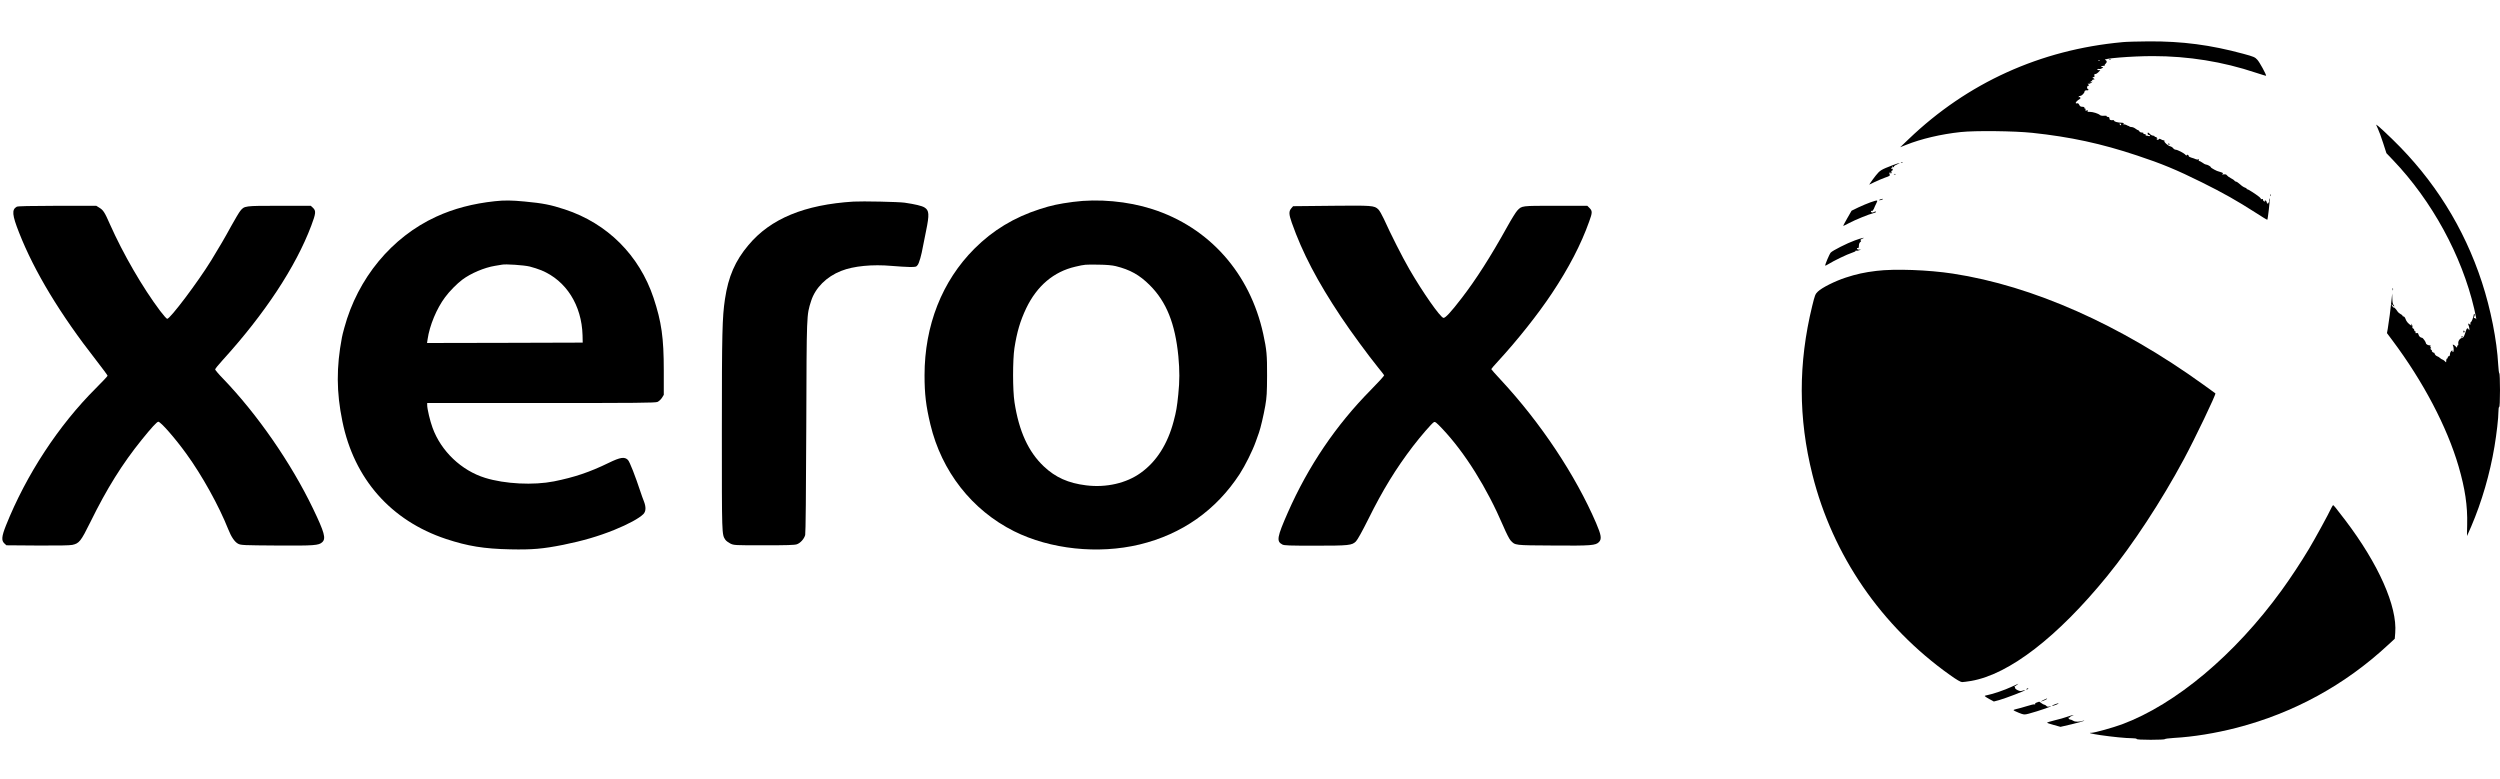 <?xml version="1.0" standalone="no"?>
<!DOCTYPE svg PUBLIC "-//W3C//DTD SVG 20010904//EN"
 "http://www.w3.org/TR/2001/REC-SVG-20010904/DTD/svg10.dtd">
<svg version="1.0" xmlns="http://www.w3.org/2000/svg"
 width="3207pt" height="999pt" viewBox="0 0 3207 999"
 preserveAspectRatio="xMidYMid meet">

<g transform="translate(0,999) scale(0.1,-0.1)"
fill="#000000" stroke="none">
<path d="M27225 9449 c-1052 -97 -1986 -521 -2740 -1243 l-110 -105 75 30
c195 78 449 138 702 165 186 20 688 14 918 -10 489 -52 886 -138 1345 -291
317 -105 505 -183 830 -344 278 -138 451 -236 688 -388 81 -53 149 -94 152
-92 7 7 36 260 31 272 -4 11 -10 -27 -7 -45 0 -5 -4 -8 -10 -8 -5 0 -7 -6 -3
-12 5 -10 3 -10 -7 0 -8 7 -14 18 -14 24 0 6 -6 13 -14 16 -8 3 -11 0 -7 -7 5
-7 1 -9 -8 -5 -9 3 -16 13 -16 21 0 10 -6 13 -17 9 -10 -4 -14 -4 -11 0 4 3
-5 16 -20 28 -45 36 -146 101 -154 98 -5 -1 -8 2 -8 7 0 5 -10 11 -23 15 -12
3 -40 21 -61 41 -21 19 -44 35 -52 35 -7 0 -17 6 -21 13 -4 7 -25 21 -47 32
-21 11 -43 27 -49 36 -7 12 -20 15 -41 12 -23 -3 -27 -1 -16 6 12 8 9 12 -13
20 -16 6 -31 11 -35 11 -16 0 -102 46 -102 55 0 10 -46 35 -65 35 -6 0 -26 11
-45 25 -18 13 -37 22 -41 19 -5 -3 -6 3 -2 12 5 12 3 15 -6 9 -7 -4 -23 -2
-34 3 -12 6 -38 15 -57 20 -19 5 -34 14 -33 20 1 5 -4 13 -12 16 -8 3 -15 0
-15 -7 0 -7 -7 -4 -15 7 -16 21 -101 65 -127 66 -9 0 -23 8 -30 18 -7 10 -24
22 -38 25 -31 8 -83 55 -75 68 4 5 -1 9 -10 9 -8 0 -24 6 -35 13 -16 9 -22 9
-28 0 -5 -8 -13 -9 -22 -3 -11 7 -11 10 -2 10 10 0 10 3 0 14 -7 8 -16 12 -20
9 -5 -2 -8 1 -8 6 0 6 -9 11 -20 11 -11 0 -29 9 -40 20 -24 24 -30 25 -30 5 0
-8 7 -15 15 -15 8 0 15 -5 15 -11 0 -6 -7 -8 -16 -5 -9 3 -22 6 -30 6 -9 0
-12 5 -9 10 3 6 -3 10 -15 10 -12 0 -18 5 -15 10 4 6 -5 10 -20 10 -14 0 -28
7 -31 15 -4 8 -11 15 -16 15 -5 0 -21 9 -35 20 -14 11 -36 20 -48 20 -12 0
-25 3 -29 8 -4 4 -11 7 -14 7 -4 1 -17 6 -28 13 -12 6 -25 8 -29 4 -5 -4 -6 0
-3 8 4 11 -3 15 -31 16 -47 1 -91 14 -91 26 0 5 -6 8 -12 7 -34 -4 -48 2 -48
21 0 14 -7 20 -21 20 -11 0 -18 4 -14 9 3 6 -12 8 -35 6 -23 -2 -45 2 -52 9
-20 19 -90 41 -130 41 -28 -1 -34 2 -27 11 8 9 4 11 -12 7 -18 -5 -21 -3 -16
11 4 10 3 15 -3 11 -6 -3 -10 1 -10 9 0 11 -9 16 -28 16 -21 0 -32 7 -40 26
-7 14 -17 22 -22 19 -6 -3 -15 -3 -20 0 -11 7 17 37 49 55 8 4 11 13 7 19 -4
6 -12 8 -18 5 -7 -4 -8 -2 -4 4 4 7 14 12 22 12 18 0 54 36 54 55 0 13 18 20
43 16 4 0 7 4 7 9 0 6 -4 10 -9 10 -6 0 -9 9 -8 20 1 11 8 20 15 20 12 0 12 3
1 17 -10 11 -10 14 -2 9 7 -4 23 0 35 9 l23 17 -25 -6 c-25 -6 -25 -6 -2 5 12
7 22 16 22 21 0 4 8 8 18 8 15 1 15 2 -2 15 -18 14 -19 15 -2 15 13 0 17 5 13
20 -4 14 0 20 12 20 10 0 28 11 41 25 l23 25 -22 0 c-13 0 -19 4 -16 10 4 6
14 8 24 5 9 -3 26 2 37 10 19 14 19 14 -1 15 -18 1 -19 1 -2 11 9 5 23 7 30 3
6 -4 9 -4 5 1 -4 4 0 15 10 24 23 21 22 42 -2 51 -53 18 335 50 611 50 454 0
897 -71 1321 -213 73 -24 132 -42 132 -39 0 20 -84 174 -112 204 -30 34 -45
41 -182 78 -421 114 -782 161 -1210 159 -138 -1 -291 -5 -341 -10z m-288 -235
c-3 -3 -12 -4 -19 -1 -8 3 -5 6 6 6 11 1 17 -2 13 -5z m273 -825 c0 -6 -4 -7
-10 -4 -5 3 -10 11 -10 16 0 6 5 7 10 4 6 -3 10 -11 10 -16z"/>
<path d="M27058 9223 c7 -3 16 -2 19 1 4 3 -2 6 -13 5 -11 0 -14 -3 -6 -6z"/>
<path d="M30504 8338 c14 -29 44 -111 67 -183 l42 -130 86 -90 c497 -520 880
-1221 1040 -1905 19 -80 33 -160 24 -132 -3 6 -11 12 -19 12 -12 0 -13 4 -3
21 6 12 7 25 2 30 -5 5 -9 1 -10 -9 -2 -27 -27 -92 -35 -92 -5 0 -8 -10 -8
-22 0 -18 -2 -20 -10 -8 -5 8 -12 11 -15 8 -4 -4 -3 -12 1 -19 4 -7 9 -27 11
-44 2 -24 1 -27 -8 -12 -17 28 -26 20 -45 -44 -16 -49 -23 -61 -44 -65 -28 -6
-51 -44 -45 -75 2 -10 0 -19 -6 -19 -5 0 -9 -8 -9 -17 -1 -16 -2 -16 -18 2
-19 22 -48 33 -36 14 11 -19 14 -78 3 -84 -5 -4 -9 1 -9 10 0 15 -1 15 -16 0
-9 -9 -16 -27 -16 -41 0 -14 -6 -24 -14 -24 -8 0 -14 -7 -14 -15 0 -8 -4 -15
-10 -15 -5 0 -10 -12 -10 -27 0 -25 0 -26 -17 -7 -10 10 -24 20 -32 22 -7 1
-20 10 -29 18 -8 9 -26 20 -40 25 -13 5 -26 18 -29 29 -3 11 -8 18 -12 16 -3
-2 -12 2 -19 10 -7 8 -9 14 -5 14 4 0 -1 7 -11 15 -12 9 -15 15 -7 15 10 0 11
3 2 13 -6 8 -7 17 -3 21 4 4 3 7 -3 6 -21 -4 -55 13 -55 27 0 15 -37 67 -48
69 -23 3 -41 19 -47 41 -4 18 -11 24 -25 20 -13 -3 -17 -1 -13 9 3 8 0 14 -6
14 -6 0 -11 7 -11 15 0 9 -6 18 -14 21 -8 3 -12 12 -10 19 3 8 0 22 -6 32 -11
17 -11 17 -6 0 4 -12 2 -16 -6 -11 -33 21 -59 50 -69 81 -6 18 -17 33 -25 33
-8 0 -14 4 -14 9 0 6 -12 16 -27 23 -14 7 -31 22 -37 32 -13 22 -46 59 -46 50
0 -3 -7 1 -15 10 -8 8 -15 21 -15 28 0 8 4 7 11 -4 5 -10 15 -18 20 -18 6 0 3
7 -5 16 -11 11 -16 36 -17 82 l-2 67 -8 -80 c-9 -96 -36 -299 -49 -374 l-10
-54 68 -91 c396 -528 703 -1112 851 -1619 83 -285 116 -506 110 -749 -2 -80
-3 -145 -2 -144 1 1 25 55 53 120 137 320 241 679 299 1026 28 166 51 370 51
448 0 34 4 62 10 62 6 0 10 78 10 215 0 118 -4 215 -8 215 -5 0 -12 51 -15
113 -17 312 -96 712 -209 1057 -228 698 -615 1316 -1146 1831 -83 81 -164 156
-181 169 l-31 22 24 -54z"/>
<path d="M27815 8140 c3 -5 8 -10 11 -10 2 0 4 5 4 10 0 6 -5 10 -11 10 -5 0
-7 -4 -4 -10z"/>
<path d="M24388 7903 c7 -3 16 -2 19 1 4 3 -2 6 -13 5 -11 0 -14 -3 -6 -6z"/>
<path d="M24280 7871 c-149 -57 -164 -66 -217 -132 -27 -35 -58 -76 -67 -91
l-18 -27 70 34 c39 19 100 44 135 57 59 20 64 24 57 43 -6 16 -4 22 5 22 8 0
11 -5 8 -10 -3 -6 -1 -7 5 -3 6 4 9 13 5 21 -3 8 0 15 6 15 6 0 11 7 11 16 0
8 -4 12 -10 9 -5 -3 -10 -1 -10 4 0 6 5 11 11 11 5 0 7 6 3 13 -5 7 0 6 11 -3
11 -9 16 -10 11 -2 -5 8 6 18 36 31 65 29 33 24 -52 -8z"/>
<path d="M24298 7753 c7 -3 16 -2 19 1 4 3 -2 6 -13 5 -11 0 -14 -3 -6 -6z"/>
<path d="M29121 7484 c0 -11 3 -14 6 -6 3 7 2 16 -1 19 -3 4 -6 -2 -5 -13z"/>
<path d="M24115 7430 c-13 -5 -14 -9 -5 -9 8 0 24 4 35 9 13 5 14 9 5 9 -8 0
-24 -4 -35 -9z"/>
<path d="M6350 7409 c-281 -30 -529 -95 -755 -199 -570 -262 -1006 -789 -1178
-1425 -14 -49 -28 -106 -31 -125 -72 -381 -71 -700 6 -1074 150 -739 623
-1275 1330 -1510 279 -92 485 -126 823 -133 282 -6 418 6 680 58 250 51 448
108 654 191 180 73 320 149 374 203 34 35 36 91 6 167 -12 29 -29 78 -39 108
-71 215 -142 397 -165 420 -43 43 -97 35 -245 -37 -248 -121 -441 -185 -703
-238 -263 -52 -629 -34 -884 45 -304 94 -565 342 -674 642 -32 86 -69 242 -69
291 l0 27 1460 0 c1222 0 1466 2 1494 14 18 8 43 31 57 52 l24 39 0 310 c0
423 -29 625 -131 933 -183 548 -593 957 -1139 1136 -183 60 -281 79 -515 101
-167 16 -262 17 -380 4z m445 -838 c44 -11 112 -33 151 -49 317 -132 516 -447
527 -833 l2 -94 -999 -3 -998 -2 7 47 c25 177 117 397 225 541 56 76 152 173
220 224 109 82 284 156 420 178 41 6 82 13 90 15 41 10 282 -6 355 -24z"/>
<path d="M13765 7400 c-186 -25 -276 -44 -425 -92 -332 -107 -604 -272 -840
-508 -416 -416 -640 -986 -640 -1625 0 -239 18 -392 75 -630 144 -602 532
-1098 1072 -1369 466 -233 1080 -298 1611 -171 545 132 981 439 1285 905 70
108 165 299 206 415 18 50 36 101 41 115 21 59 60 225 81 345 19 110 22 168
23 385 1 267 -5 332 -49 535 -170 780 -693 1369 -1425 1603 -314 101 -693 135
-1015 92z m548 -824 c185 -46 305 -113 437 -245 213 -213 325 -492 366 -911
17 -183 17 -318 -1 -490 -17 -165 -26 -218 -59 -342 -77 -294 -221 -520 -423
-664 -184 -133 -444 -192 -700 -160 -229 28 -394 102 -543 243 -198 187 -319
451 -376 823 -24 155 -24 537 -1 694 32 206 74 349 151 511 138 288 353 470
631 534 125 29 122 28 295 26 105 -1 177 -8 223 -19z"/>
<path d="M23995 7395 c-38 -14 -109 -43 -157 -66 l-86 -42 -55 -96 c-30 -53
-54 -97 -52 -99 1 -1 36 15 76 37 77 41 256 114 309 126 16 4 32 10 35 15 6
10 -15 8 -32 -3 -14 -9 -33 -1 -33 13 0 5 6 7 13 5 7 -3 17 9 25 27 7 18 21
50 32 71 22 44 20 44 -75 12z"/>
<path d="M10950 7404 c-629 -39 -1065 -219 -1348 -557 -171 -202 -259 -405
-302 -693 -35 -235 -40 -424 -40 -1704 0 -1340 -1 -1314 45 -1384 9 -14 38
-35 63 -48 47 -23 51 -23 432 -23 292 0 394 3 422 13 46 16 94 70 107 119 6
24 11 554 14 1388 5 1471 3 1427 62 1614 53 168 198 313 386 386 159 63 400
86 649 64 80 -7 183 -13 229 -14 79 0 85 1 103 26 20 26 48 126 68 239 5 30
23 120 40 200 43 209 40 262 -21 299 -34 21 -119 41 -254 61 -77 11 -543 21
-655 14z"/>
<path d="M17077 7350 l-489 -5 -24 -28 c-32 -38 -31 -76 7 -184 136 -385 327
-751 631 -1207 125 -188 355 -501 477 -651 40 -49 75 -94 77 -99 2 -6 -74 -90
-169 -186 -449 -454 -804 -979 -1066 -1573 -140 -318 -149 -372 -71 -412 24
-13 91 -15 419 -15 436 0 474 4 525 55 20 20 80 128 159 286 184 372 355 650
572 934 103 134 240 292 268 309 16 10 31 -2 109 -84 289 -306 570 -754 783
-1251 36 -85 78 -167 93 -182 60 -64 43 -62 542 -65 494 -4 550 1 592 45 37
39 29 89 -37 243 -265 615 -710 1285 -1221 1835 -68 73 -124 136 -124 140 0 4
40 50 89 103 250 272 510 600 689 869 217 326 375 631 478 921 42 115 42 135
5 173 l-29 29 -407 0 c-445 0 -431 2 -492 -62 -17 -18 -74 -109 -126 -203
-216 -389 -403 -682 -591 -925 -136 -177 -206 -251 -229 -248 -41 6 -265 326
-437 623 -91 157 -243 458 -328 647 -24 52 -56 108 -71 122 -52 50 -77 51
-604 46z"/>
<path d="M215 7338 c-66 -37 -60 -105 30 -333 195 -497 528 -1048 989 -1637
80 -103 146 -192 146 -198 0 -6 -67 -77 -148 -158 -481 -479 -896 -1113 -1156
-1764 -55 -139 -60 -192 -20 -229 l26 -24 396 -3 c263 -2 414 1 449 8 89 19
110 45 233 294 213 433 409 746 659 1056 127 157 194 230 212 230 30 0 215
-211 358 -409 203 -279 419 -669 539 -971 39 -99 84 -164 128 -186 36 -18 69
-19 493 -22 485 -3 540 1 585 43 50 47 29 124 -120 434 -281 583 -713 1207
-1151 1662 -57 58 -103 113 -103 120 0 8 43 61 96 119 541 595 938 1197 1137
1725 60 159 63 191 21 230 l-27 25 -404 0 c-449 0 -447 0 -501 -66 -15 -18
-67 -106 -116 -194 -78 -144 -155 -275 -256 -440 -172 -279 -527 -750 -565
-750 -8 0 -48 46 -90 101 -226 300 -476 733 -645 1113 -68 155 -85 181 -138
213 l-37 23 -500 0 c-353 -1 -506 -4 -520 -12z"/>
<path d="M23794 6906 c-100 -36 -285 -130 -309 -156 -17 -18 -77 -161 -71
-167 2 -3 23 8 46 22 64 40 236 123 296 142 29 9 51 20 48 25 -3 4 1 5 9 3 7
-3 24 -1 38 5 l24 10 -24 -3 c-14 -1 -26 4 -29 12 -3 9 0 12 9 9 10 -4 14 4
15 30 0 21 8 40 18 47 12 10 14 15 5 20 -8 5 -2 12 17 21 58 25 -4 12 -92 -20z"/>
<path d="M24070 6515 c-151 -18 -259 -42 -393 -86 -138 -45 -305 -129 -357
-179 -34 -32 -39 -47 -73 -185 -180 -737 -179 -1439 3 -2165 259 -1034 883
-1943 1764 -2569 87 -62 137 -91 156 -91 15 0 67 7 116 15 488 85 1109 564
1745 1345 329 404 695 962 984 1500 143 266 415 834 404 844 -2 2 -69 50 -149
108 -1071 773 -2193 1271 -3218 1428 -314 48 -747 64 -982 35z"/>
<path d="M30692 6280 c0 -14 2 -19 5 -12 2 6 2 18 0 25 -3 6 -5 1 -5 -13z"/>
<path d="M31600 5734 c0 -8 5 -12 10 -9 6 4 8 11 5 16 -9 14 -15 11 -15 -7z"/>
<path d="M31575 5670 c-3 -5 -1 -10 4 -10 6 0 11 5 11 10 0 6 -2 10 -4 10 -3
0 -8 -4 -11 -10z"/>
<path d="M29906 3473 c-41 -88 -206 -389 -289 -528 -102 -170 -233 -369 -350
-530 -597 -823 -1356 -1460 -2047 -1717 -114 -42 -350 -108 -389 -108 -53 0
-7 -12 112 -30 149 -22 330 -40 410 -40 31 0 57 -4 57 -10 0 -6 67 -10 180
-10 99 0 180 4 180 8 0 5 53 12 118 16 250 14 532 60 807 131 729 189 1387
549 1938 1061 l87 80 6 75 c28 339 -214 884 -641 1446 -121 159 -149 193 -156
193 -3 0 -13 -17 -23 -37z"/>
<path d="M25803 1179 c-85 -40 -240 -93 -305 -105 -21 -3 -38 -9 -38 -13 0 -3
26 -21 58 -38 l59 -32 74 20 c80 23 332 119 326 125 -2 2 -17 0 -33 -6 -23 -8
-37 -6 -65 8 -21 10 -33 24 -31 31 3 9 0 11 -9 7 -16 -9 10 13 38 31 31 20 11
13 -74 -28z"/>
<path d="M25995 1150 c-3 -6 1 -7 9 -4 18 7 21 14 7 14 -6 0 -13 -4 -16 -10z"/>
<path d="M26215 1011 c-22 -11 -37 -20 -34 -20 10 -1 79 29 79 34 0 7 0 7 -45
-14z"/>
<path d="M26127 978 c-15 -5 -24 -14 -21 -20 4 -7 2 -8 -4 -4 -7 4 -53 -6
-104 -23 -51 -16 -110 -32 -130 -36 -21 -4 -38 -11 -38 -15 0 -4 30 -19 68
-34 66 -26 68 -26 127 -11 119 31 362 115 264 92 -18 -5 -31 -2 -39 8 -7 8
-18 15 -25 15 -7 0 -24 9 -38 20 -14 11 -27 20 -29 19 -1 0 -15 -5 -31 -11z"/>
<path d="M26363 956 c-18 -6 -35 -15 -39 -19 -9 -9 50 9 73 22 23 13 7 12 -34
-3z"/>
<path d="M26520 796 c-36 -13 -109 -34 -162 -46 -54 -13 -98 -27 -98 -31 0 -3
39 -17 86 -29 l86 -24 142 33 c77 18 148 38 156 43 12 7 11 8 -5 3 -52 -17
-105 -17 -129 -1 -14 9 -32 16 -40 16 -7 0 -17 7 -20 16 -3 8 -2 12 4 9 6 -3
10 -2 10 2 0 5 12 14 28 20 50 20 8 12 -58 -11z"/>
</g>
</svg>
